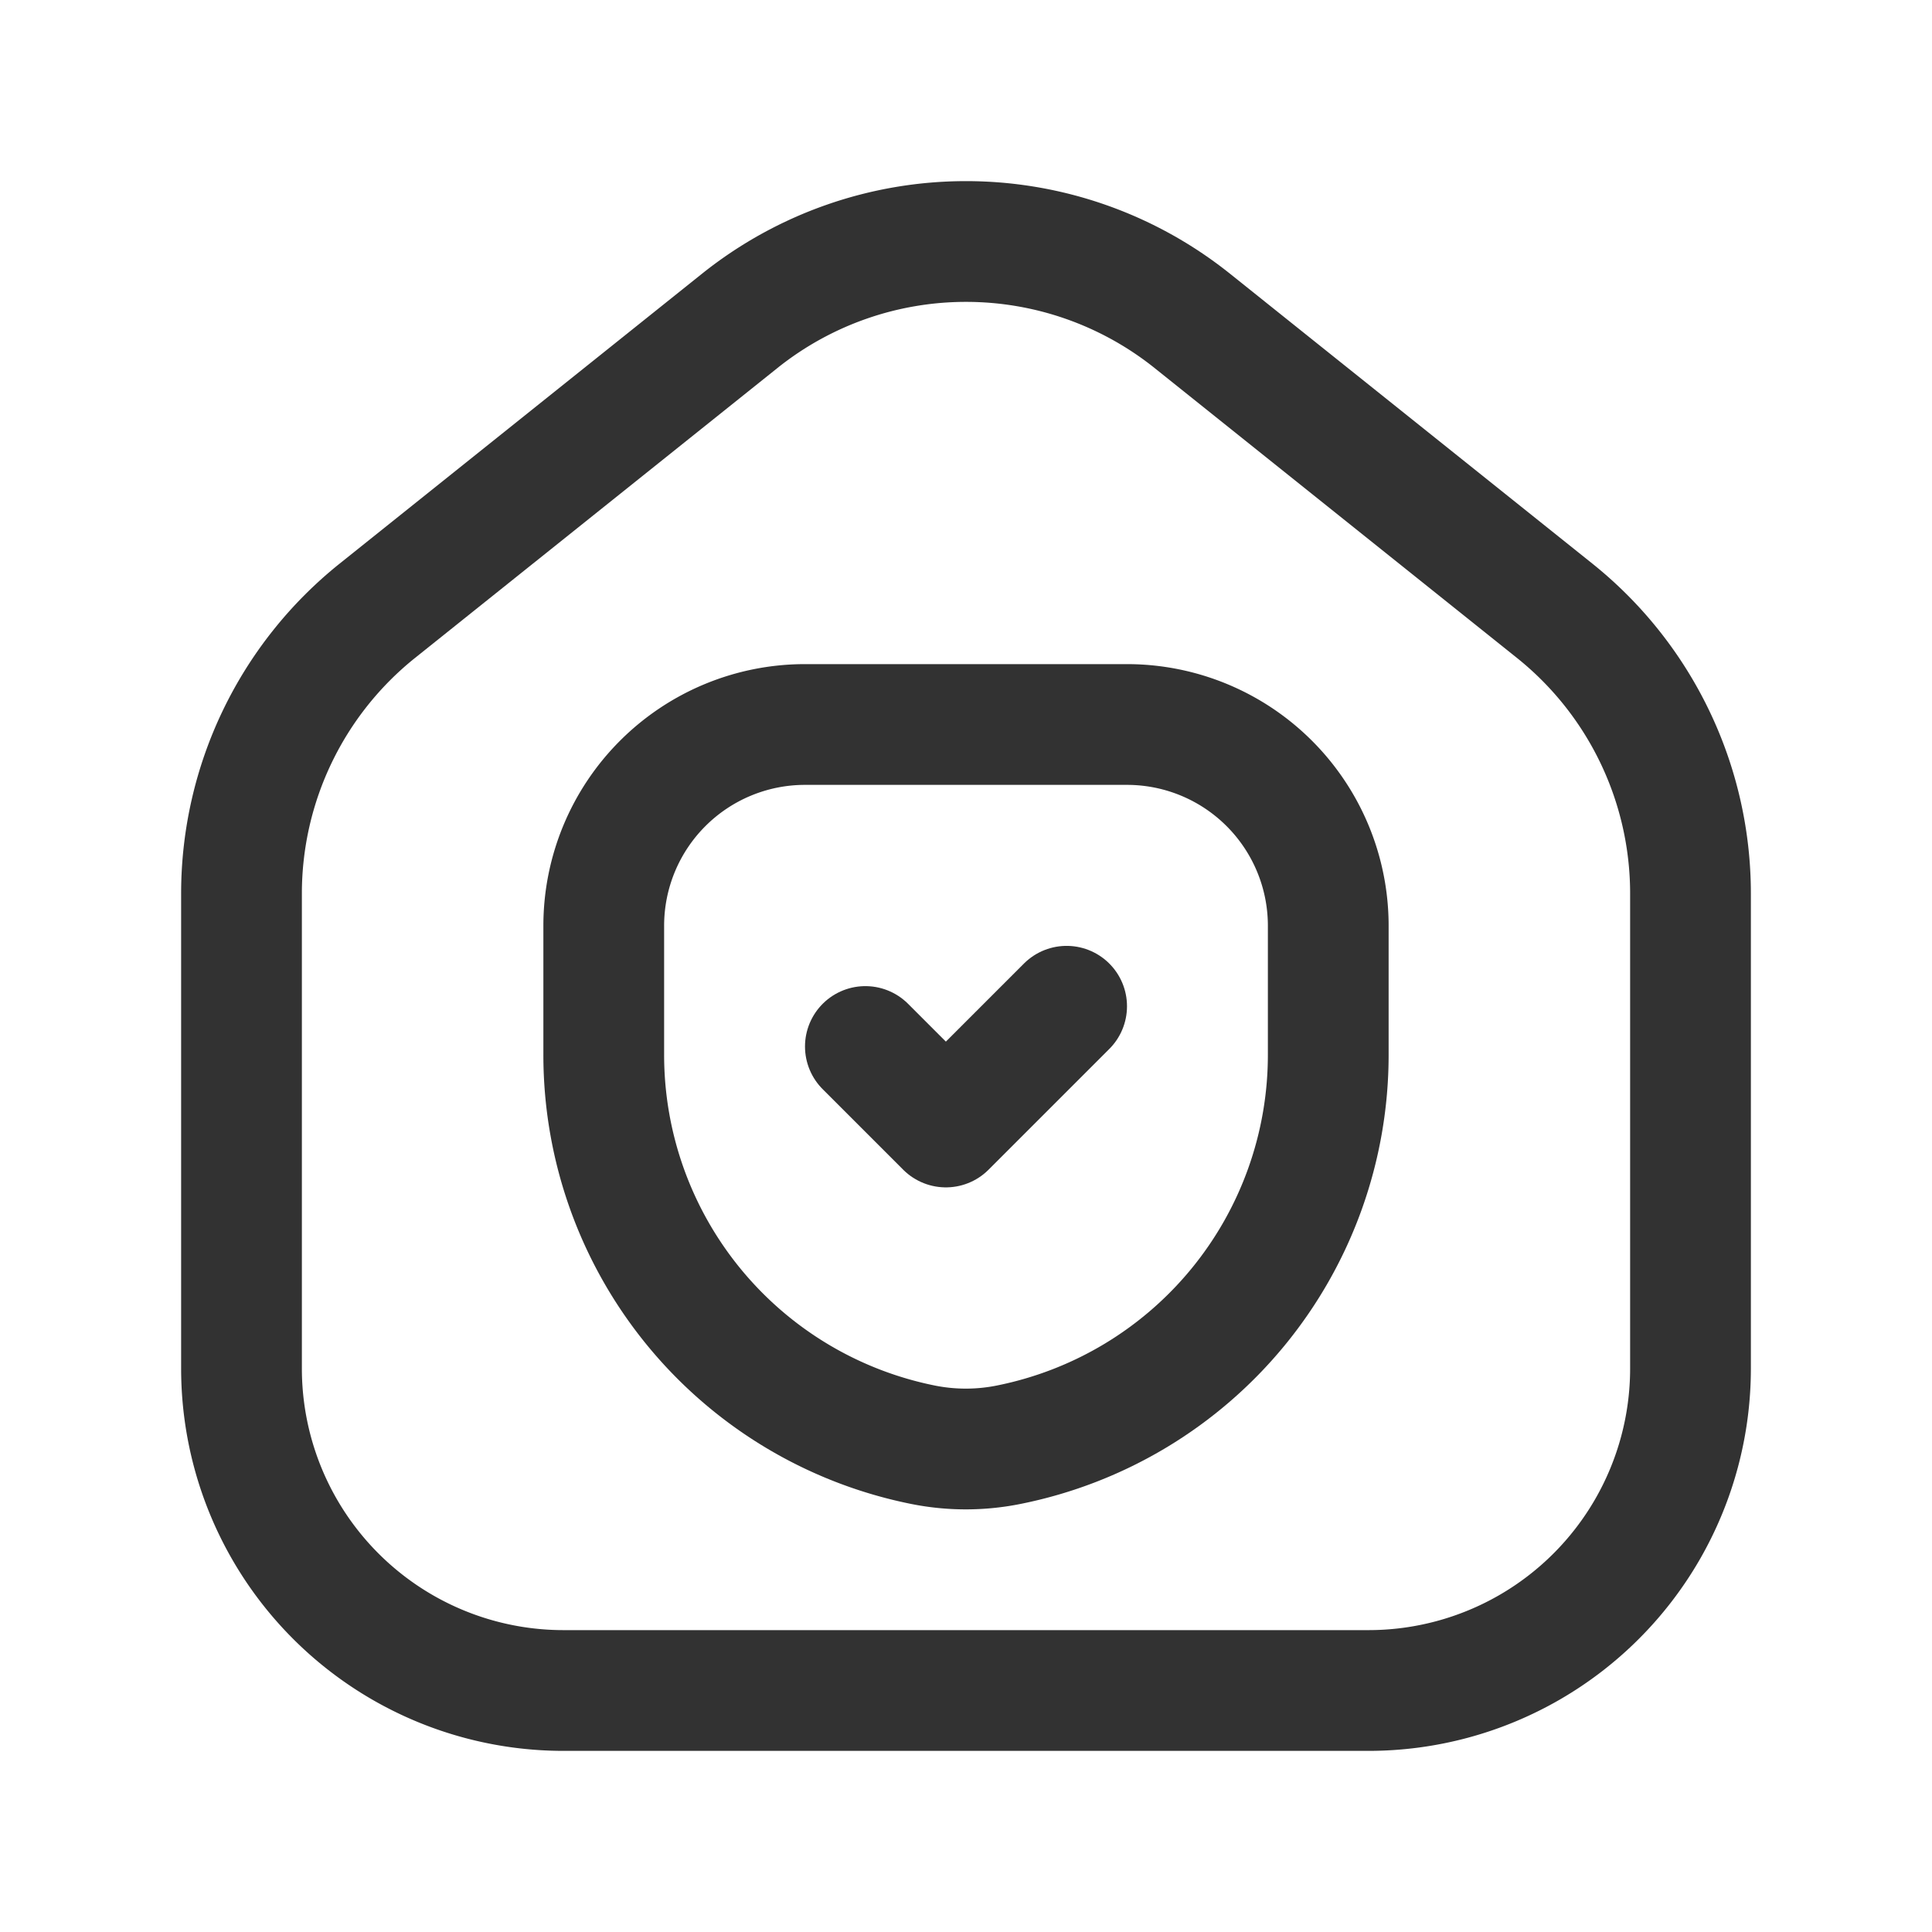 <svg xmlns="http://www.w3.org/2000/svg" viewBox="0 0 24 24"><path d="M21,17V11.1a4.5,4.5,0,0,0-1.689-3.514l-4.5-3.6a4.5,4.5,0,0,0-5.622,0l-4.5,3.6A4.5,4.5,0,0,0,3,11.1V17a4,4,0,0,0,4,4H17A4,4,0,0,0,21,17Z" fill="none" stroke="#323232" stroke-linecap="round" stroke-linejoin="round" stroke-width="1.5"/><path d="M11.47,17.948h0A4.939,4.939,0,0,1,7.5,13.104V11.5A2.5,2.5,0,0,1,10,9h4a2.5,2.5,0,0,1,2.5,2.5v1.604a4.939,4.939,0,0,1-3.97,4.843h-0A2.7,2.7,0,0,1,11.47,17.948Z" fill="none" stroke="#323232" stroke-linecap="round" stroke-linejoin="round" stroke-width="1.5"/><polyline points="10.75 13 11.75 14 13.25 12.5" fill="none" stroke="#323232" stroke-linecap="round" stroke-linejoin="round" stroke-width="1.5"/><rect width="24" height="24" fill="none"/></svg>